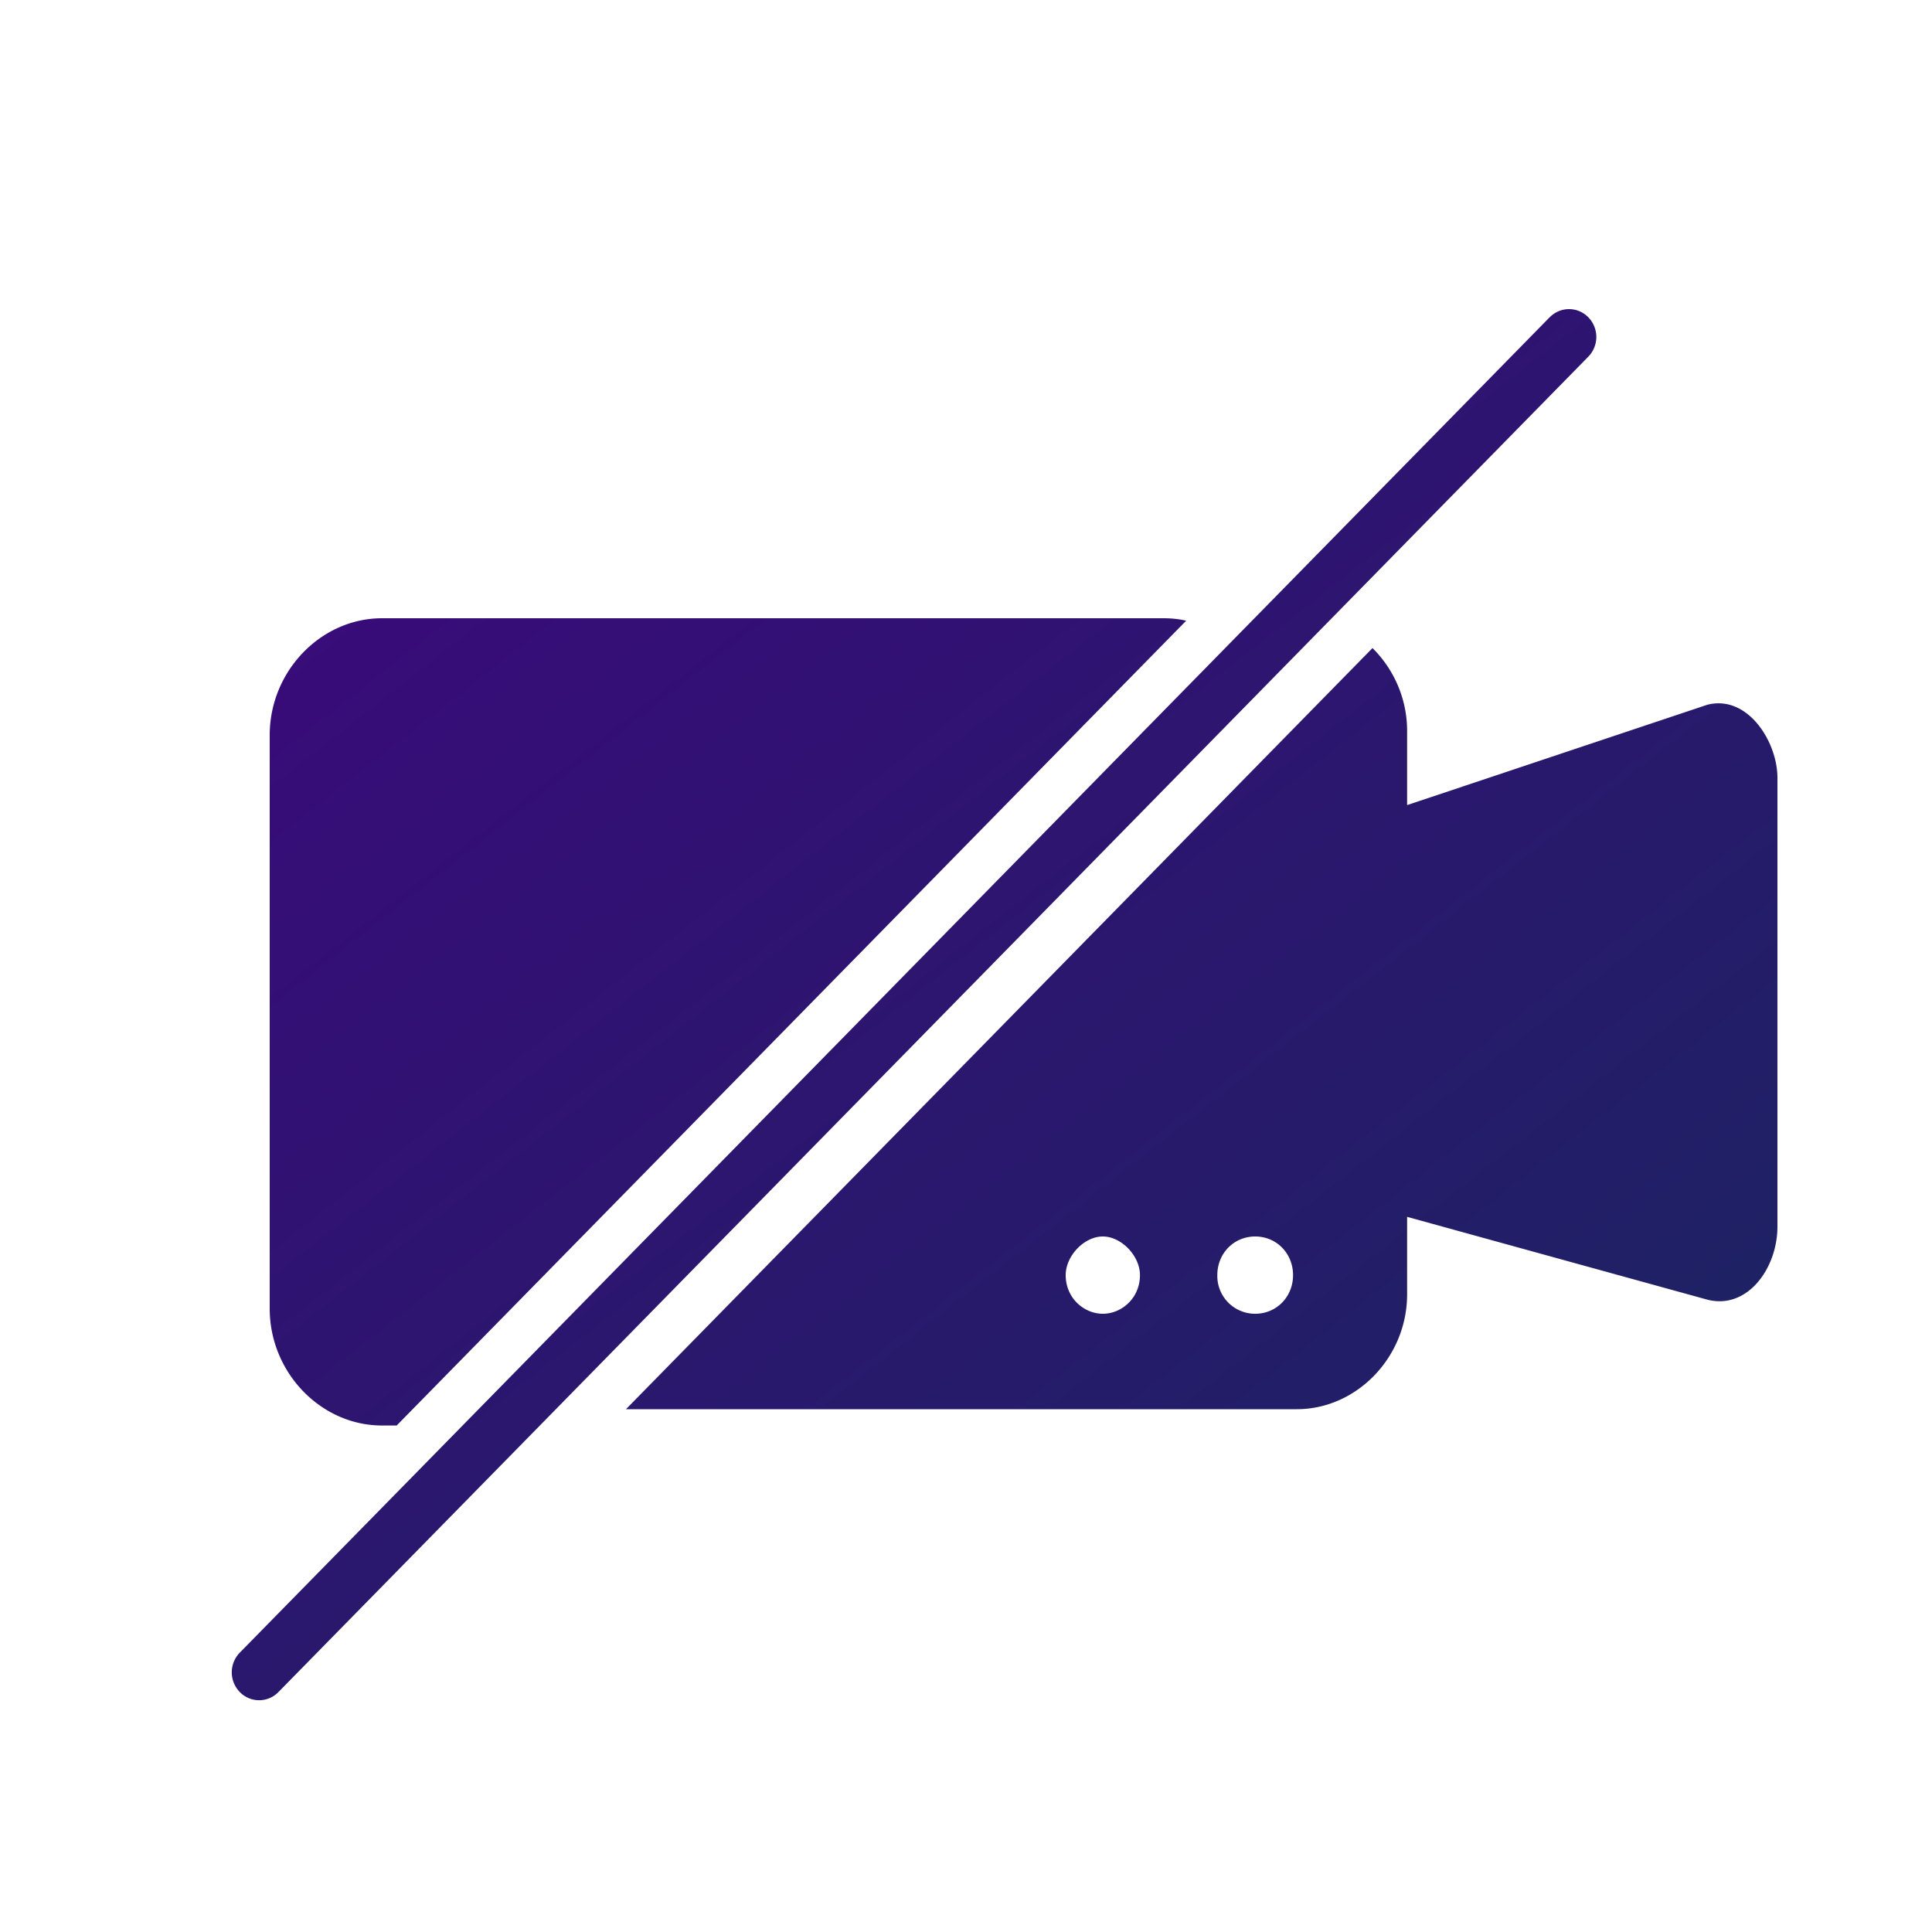 <svg xmlns="http://www.w3.org/2000/svg" width="25" height="25" viewBox="0 0 25 25">
    <defs>
        <linearGradient id="a" x1="16.403%" y1="0%" y2="98.021%">
            <stop offset="0%" stop-color="#3B097B"/>
            <stop offset="100%" stop-color="#192660"/>
        </linearGradient>
    </defs>
    <g fill="none" fill-rule="evenodd">
        <path fill="url(#a)" d="M145.76 35.386c.275.272.448.654.448 1.072v.96l3.883-1.298c.52-.135.909.473.909.946v5.806c0 .54-.39 1.08-.909.945l-3.883-1.071v1.003c0 .81-.65 1.486-1.428 1.486h-8.68l9.66-9.849zm-12.627 10.06h-.189c-.793 0-1.454-.687-1.454-1.512v-7.422c0-.825.661-1.512 1.454-1.512h10.113c.1 0 .198.01.292.032l-10.216 10.414zm14.92-14.34a.348.348 0 0 1 .5 0 .365.365 0 0 1 0 .509l-16.95 17.28a.348.348 0 0 1-.5 0 .365.365 0 0 1 0-.51l16.95-17.28zM144.242 43c.276 0 .49.219.49.5s-.214.5-.49.5a.489.489 0 0 1-.49-.5c0-.281.214-.5.49-.5zm-1.972 0c.24 0 .481.25.481.5 0 .3-.24.5-.48.5-.241 0-.481-.2-.481-.5 0-.25.24-.5.48-.5z" transform="translate(-128 -27)"/>
    </g>
</svg>
